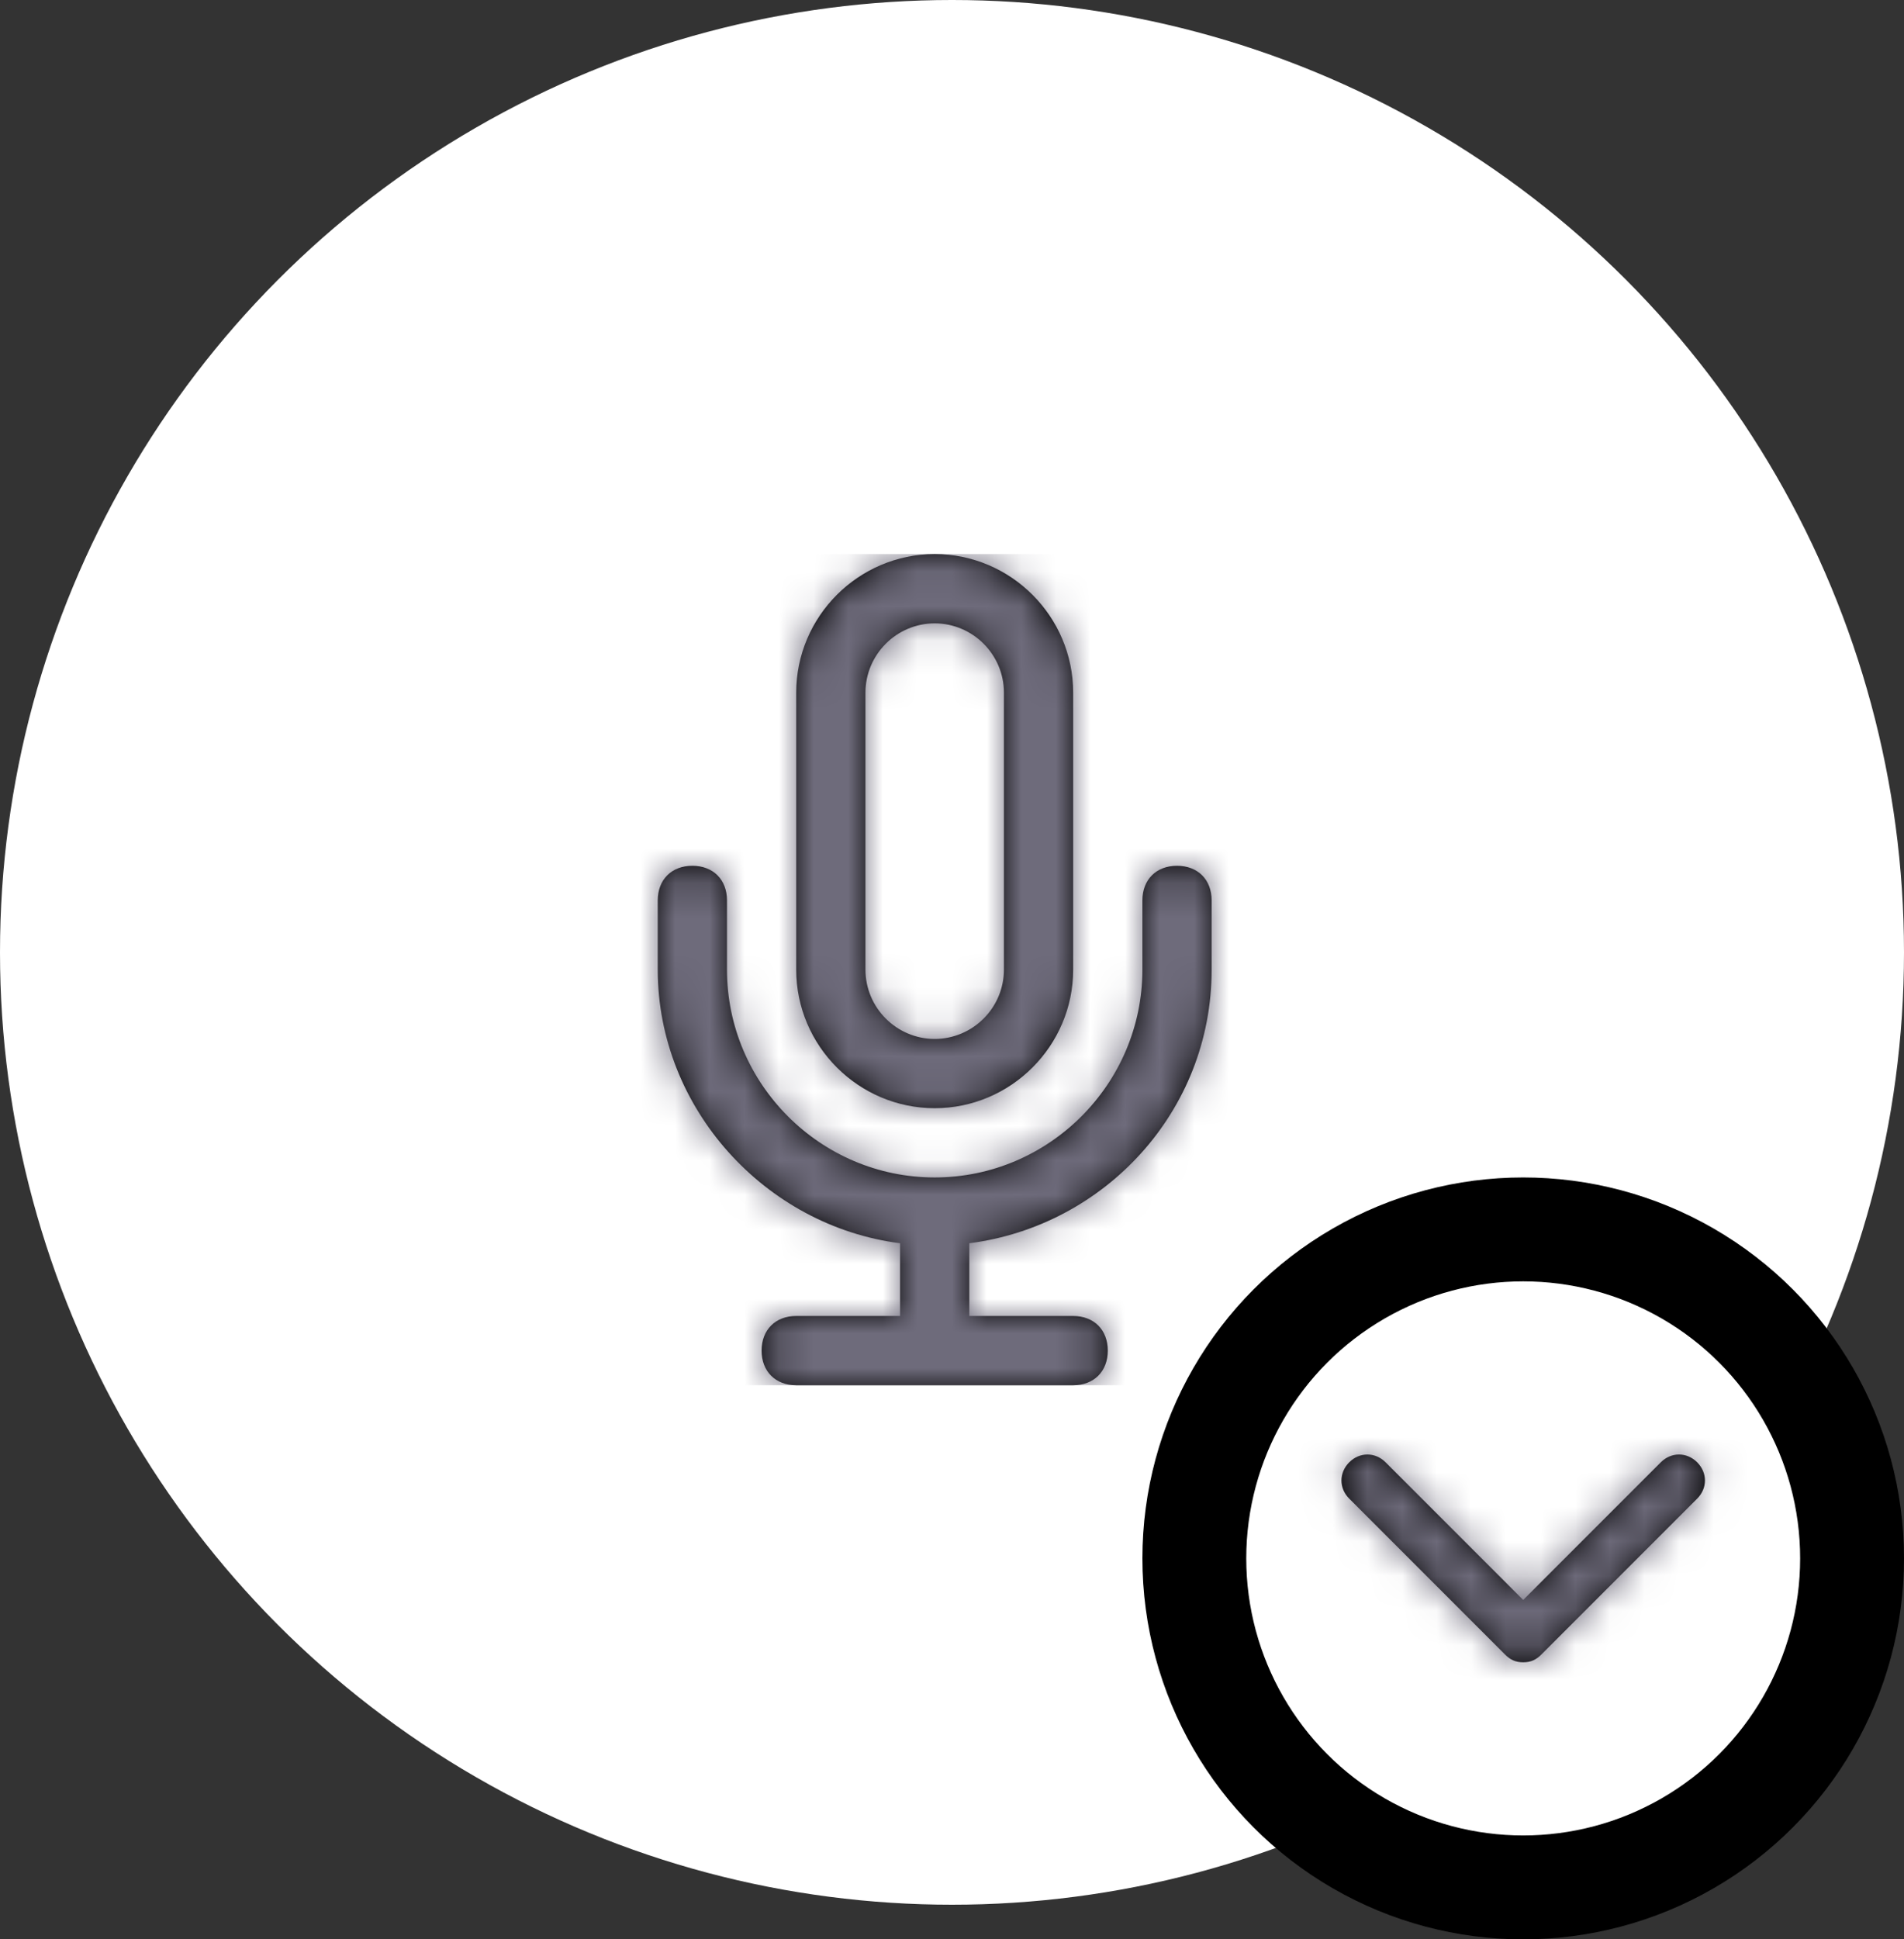 <svg width="55" height="56" viewBox="0 0 55 56" fill="none" xmlns="http://www.w3.org/2000/svg">
<rect x="0" y="0" width="55" height="56" fill="#333333" stroke="none"/>
<circle cx="27.5" cy="27.5" r="27.5" fill="white"/>
<circle cx="44" cy="45" r="9.5" fill="white" stroke="black" stroke-width="3"/>
<path fill-rule="evenodd" clip-rule="evenodd" d="M27 32C29.2 32 31 30.2 31 28V20C31 17.8 29.2 16 27 16C24.8 16 23 17.8 23 20V28C23 30.2 24.8 32 27 32ZM25 20C25 18.9 25.9 18 27 18C28.1 18 29 18.9 29 20V28C29 29.1 28.1 30 27 30C25.9 30 25 29.1 25 28V20ZM35 28V26C35 25.4 34.6 25 34 25C33.4 25 33 25.4 33 26V28C33 31.3 30.3 34 27 34C23.7 34 21 31.3 21 28V26C21 25.4 20.6 25 20 25C19.4 25 19 25.4 19 26V28C19 32 22.1 35.4 26 35.9V38H23C22.4 38 22 38.4 22 39C22 39.6 22.4 40 23 40H31C31.6 40 32 39.6 32 39C32 38.4 31.6 38 31 38H28V35.9C31.9 35.4 35 32.1 35 28Z" fill="black"/>
<mask id="mask0_149_4612" style="mask-type:alpha" maskUnits="userSpaceOnUse" x="19" y="16" width="16" height="24">
<path fill-rule="evenodd" clip-rule="evenodd" d="M27 32C29.2 32 31 30.2 31 28V20C31 17.8 29.2 16 27 16C24.8 16 23 17.8 23 20V28C23 30.2 24.8 32 27 32ZM25 20C25 18.9 25.9 18 27 18C28.1 18 29 18.9 29 20V28C29 29.1 28.1 30 27 30C25.9 30 25 29.1 25 28V20ZM35 28V26C35 25.4 34.6 25 34 25C33.4 25 33 25.4 33 26V28C33 31.3 30.3 34 27 34C23.7 34 21 31.3 21 28V26C21 25.4 20.6 25 20 25C19.4 25 19 25.4 19 26V28C19 32 22.1 35.4 26 35.9V38H23C22.4 38 22 38.4 22 39C22 39.6 22.4 40 23 40H31C31.6 40 32 39.6 32 39C32 38.4 31.6 38 31 38H28V35.9C31.9 35.4 35 32.1 35 28Z" fill="white"/>
</mask>
<g mask="url(#mask0_149_4612)">
<rect x="15" y="16" width="24" height="24" fill="#6E6B7B"/>
</g>
<path d="M49.025 43.275L44.525 47.775C44.375 47.925 44.225 48 44 48C43.775 48 43.625 47.925 43.475 47.775L38.975 43.275C38.675 42.975 38.675 42.525 38.975 42.225C39.275 41.925 39.725 41.925 40.025 42.225L44 46.2L47.975 42.225C48.275 41.925 48.725 41.925 49.025 42.225C49.325 42.525 49.325 42.975 49.025 43.275Z" fill="black"/>
<mask id="mask1_149_4612" style="mask-type:alpha" maskUnits="userSpaceOnUse" x="38" y="42" width="12" height="6">
<path d="M49.025 43.275L44.525 47.775C44.375 47.925 44.225 48 44 48C43.775 48 43.625 47.925 43.475 47.775L38.975 43.275C38.675 42.975 38.675 42.525 38.975 42.225C39.275 41.925 39.725 41.925 40.025 42.225L44 46.2L47.975 42.225C48.275 41.925 48.725 41.925 49.025 42.225C49.325 42.525 49.325 42.975 49.025 43.275Z" fill="white"/>
</mask>
<g mask="url(#mask1_149_4612)">
<rect x="35" y="36" width="18" height="18" fill="#6E6B7B"/>
</g>
</svg>
